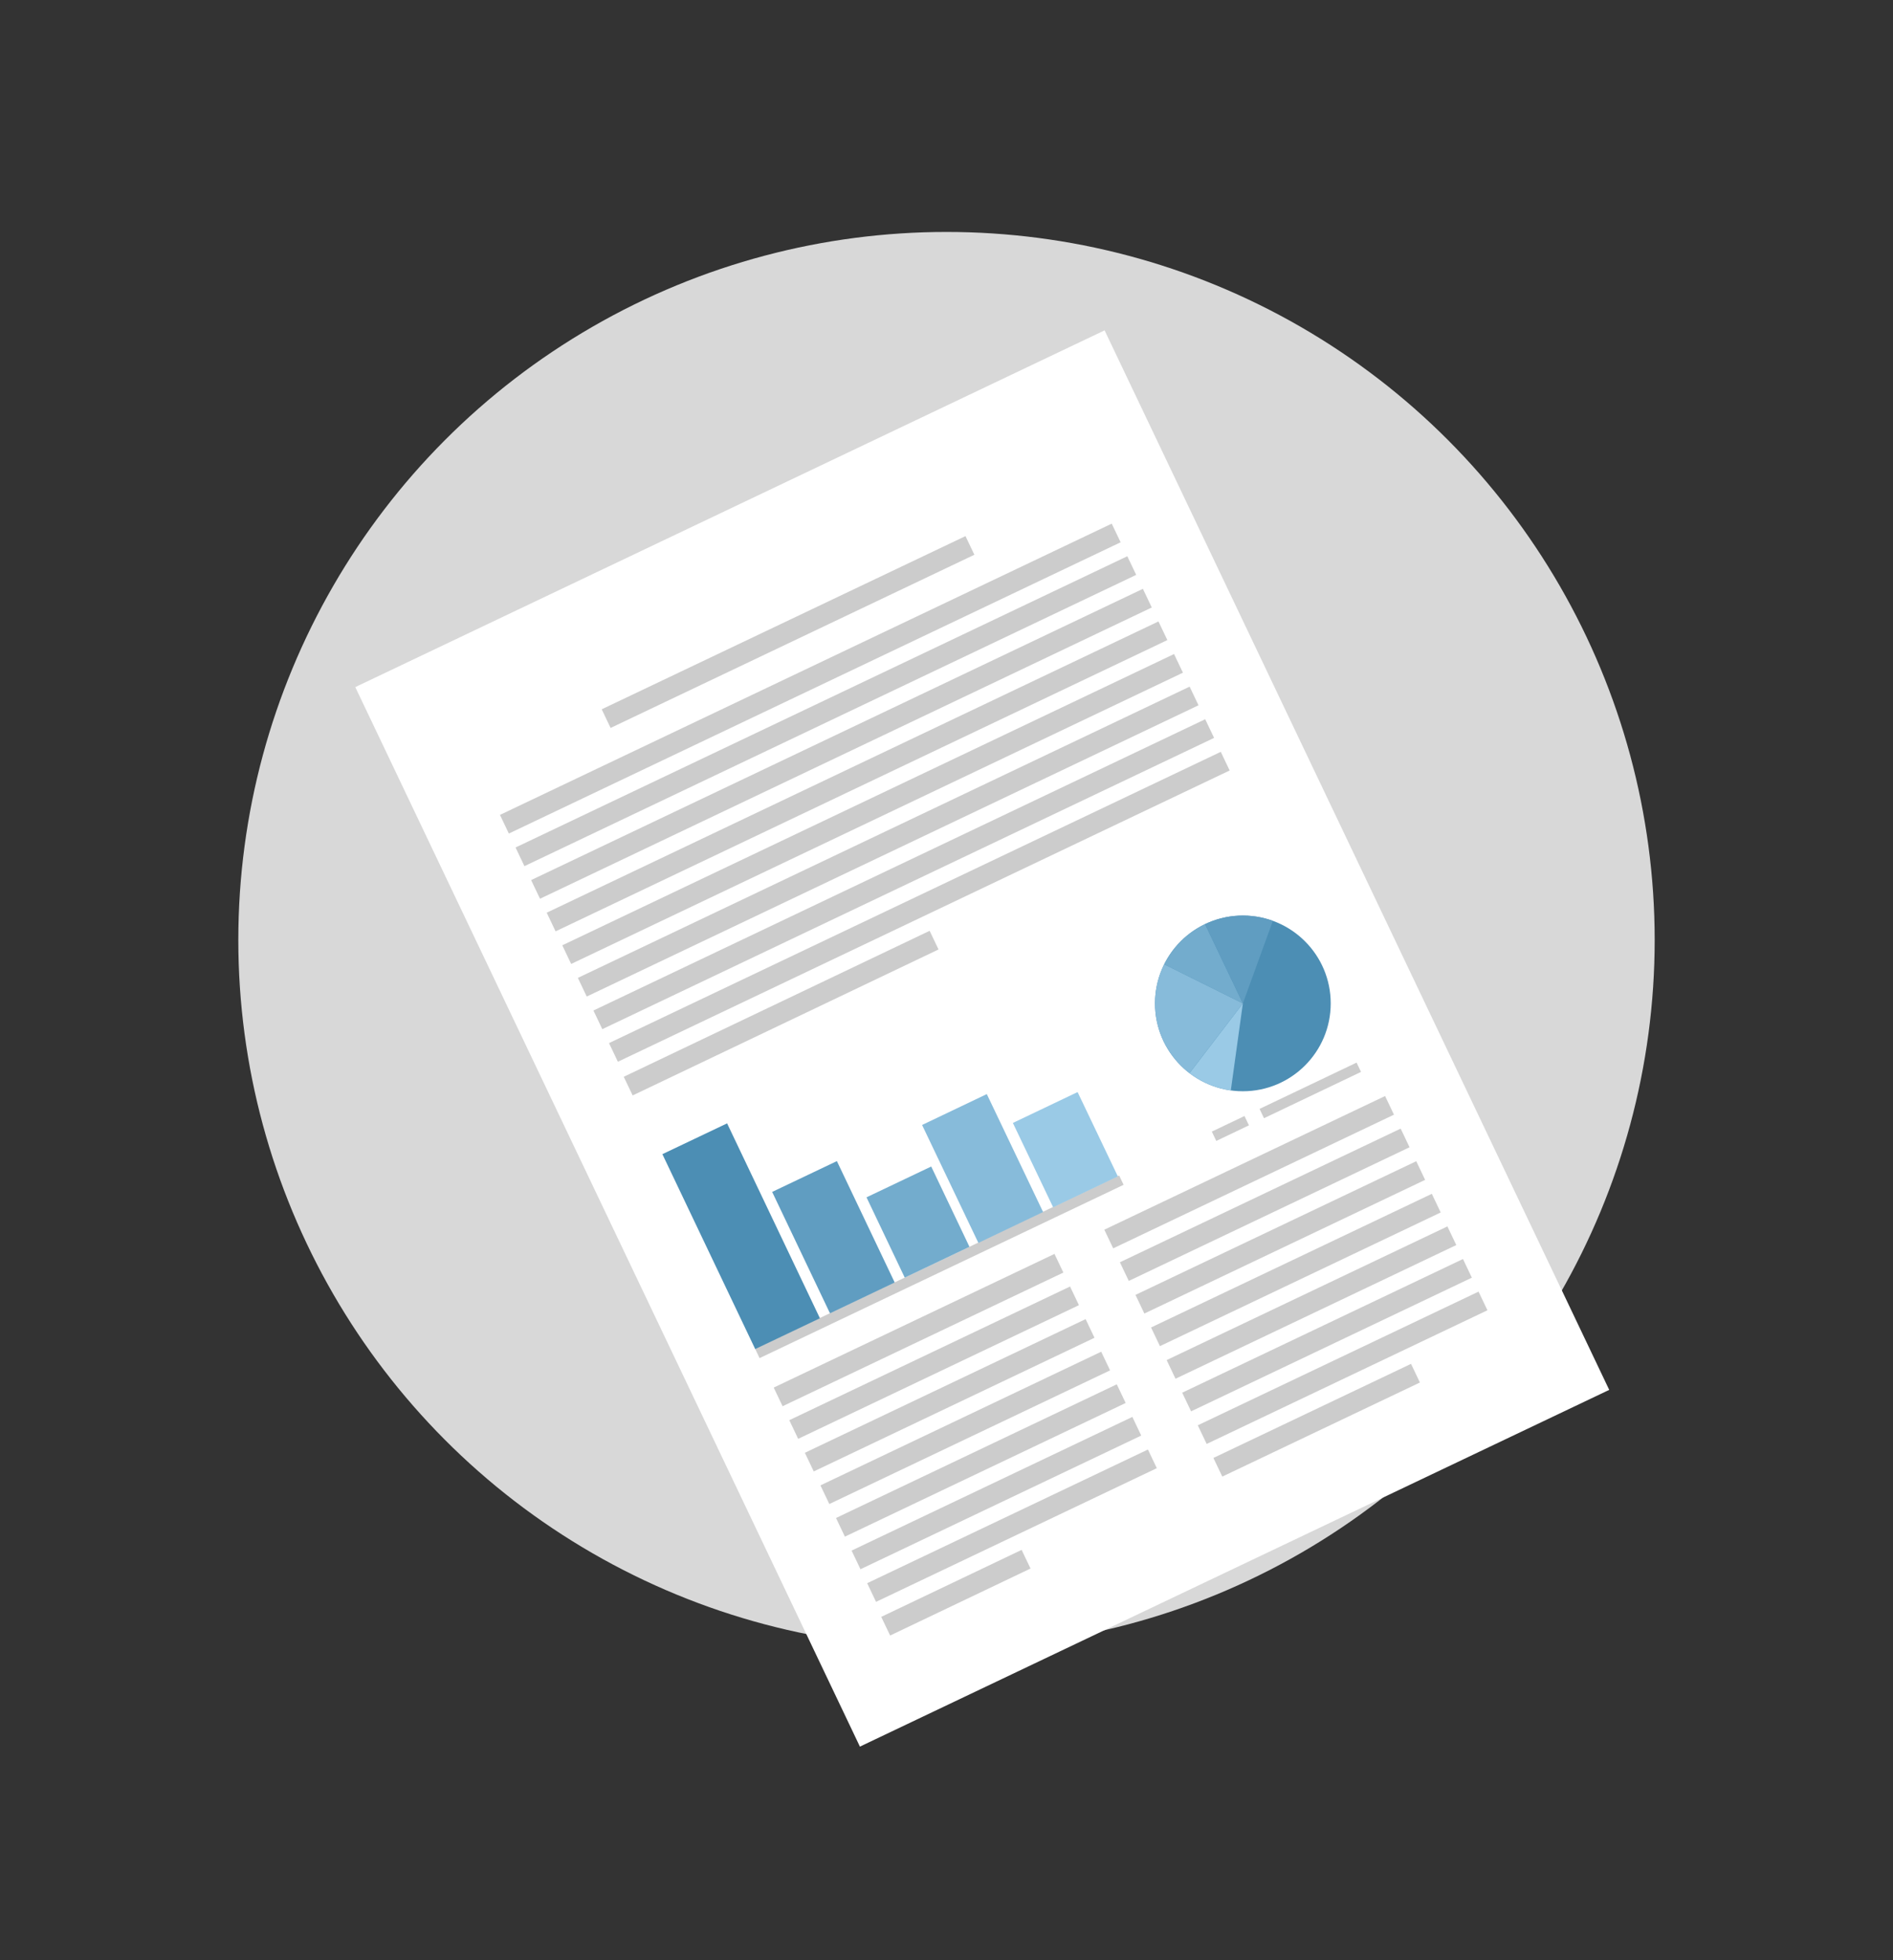 <?xml version="1.0" encoding="utf-8"?>
<!-- Generator: Adobe Illustrator 17.0.0, SVG Export Plug-In . SVG Version: 6.00 Build 0)  -->
<!DOCTYPE svg PUBLIC "-//W3C//DTD SVG 1.1//EN" "http://www.w3.org/Graphics/SVG/1.1/DTD/svg11.dtd">
<svg version="1.1" id="Objects" xmlns="http://www.w3.org/2000/svg" xmlns:xlink="http://www.w3.org/1999/xlink" x="0px" y="0px"
	 width="478.476px" height="495.58px" viewBox="0 0 478.476 495.58" enable-background="new 0 0 478.476 495.58"
	 xml:space="preserve">
<rect x="0" y="0" width="478.476" height="495.58" fill="#333333" stroke="none"/>
<circle fill="#D8D8D8" cx="239.238" cy="237.639" r="179"/>
<g>
	
		<rect x="143.368" y="114.475" transform="matrix(-0.903 0.43 -0.43 -0.903 585.433 393.098)" fill-rule="evenodd" clip-rule="evenodd" fill="#FFFFFF" width="209.74" height="296.63"/>
	
		<rect x="148.273" y="157.348" transform="matrix(-0.903 0.43 -0.43 -0.903 447.832 218.575)" fill-rule="evenodd" clip-rule="evenodd" fill="#CCCCCC" width="101.825" height="5.221"/>
	
		<rect x="119.185" y="169.13" transform="matrix(-0.903 0.43 -0.43 -0.903 463.599 238.571)" fill-rule="evenodd" clip-rule="evenodd" fill="#CCCCCC" width="171.241" height="5.222"/>
	
		<rect x="123.119" y="177.378" transform="matrix(-0.903 0.43 -0.43 -0.903 474.635 252.569)" fill-rule="evenodd" clip-rule="evenodd" fill="#CCCCCC" width="171.241" height="5.222"/>
	
		<rect x="127.053" y="185.625" transform="matrix(-0.903 0.43 -0.43 -0.903 485.672 266.565)" fill-rule="evenodd" clip-rule="evenodd" fill="#CCCCCC" width="171.242" height="5.222"/>
	
		<rect x="130.988" y="193.873" transform="matrix(-0.903 0.43 -0.43 -0.903 496.708 280.564)" fill-rule="evenodd" clip-rule="evenodd" fill="#CCCCCC" width="171.241" height="5.221"/>
	
		<rect x="134.922" y="202.12" transform="matrix(-0.903 0.43 -0.43 -0.903 507.744 294.562)" fill-rule="evenodd" clip-rule="evenodd" fill="#CCCCCC" width="171.241" height="5.222"/>
	
		<rect x="138.857" y="210.368" transform="matrix(-0.903 0.43 -0.43 -0.903 518.781 308.558)" fill-rule="evenodd" clip-rule="evenodd" fill="#CCCCCC" width="171.24" height="5.222"/>
	
		<rect x="142.791" y="218.615" transform="matrix(-0.903 0.43 -0.43 -0.903 529.817 322.558)" fill-rule="evenodd" clip-rule="evenodd" fill="#CCCCCC" width="171.241" height="5.222"/>
	
		<rect x="146.725" y="226.864" transform="matrix(-0.903 0.43 -0.43 -0.903 540.854 336.555)" fill-rule="evenodd" clip-rule="evenodd" fill="#CCCCCC" width="171.241" height="5.222"/>
	
		<rect x="154.831" y="253.543" transform="matrix(-0.903 0.431 -0.431 -0.903 486.314 402.253)" fill-rule="evenodd" clip-rule="evenodd" fill="#CCCCCC" width="85.621" height="5.223"/>
	<g>
		<circle fill-rule="evenodd" clip-rule="evenodd" fill="#4C8EB4" cx="314.148" cy="253.674" r="22.206"/>
		<path fill-rule="evenodd" clip-rule="evenodd" fill="#9ACAE6" d="M311.101,275.672c-3.784-0.527-7.393-2.023-10.446-4.355
			l13.493-17.644L311.101,275.672z"/>
		<path fill-rule="evenodd" clip-rule="evenodd" fill="#87BBDA" d="M300.655,271.317c-2.709-2.069-4.981-4.794-6.55-8.082
			c-3.058-6.408-2.77-13.55,0.16-19.452l19.883,9.89L300.655,271.317z"/>
		<path fill-rule="evenodd" clip-rule="evenodd" fill="#73ACCD" d="M294.265,243.783c2.132-4.292,5.661-7.929,10.322-10.152
			l9.561,20.043L294.265,243.783z"/>
		<path fill-rule="evenodd" clip-rule="evenodd" fill="#609DC1" d="M304.587,233.631l9.561,20.043l7.579-20.871
			C316.328,230.842,310.178,230.963,304.587,233.631z"/>
	</g>
	<g>
		
			<rect x="186.417" y="319.227" transform="matrix(-0.903 0.43 -0.43 -0.903 589.603 507.637)" fill-rule="evenodd" clip-rule="evenodd" fill="#CCCCCC" width="101.895" height="2.606"/>
		
			<rect x="178.192" y="285.48" transform="matrix(-0.903 0.43 -0.43 -0.903 490.909 514.438)" fill-rule="evenodd" clip-rule="evenodd" fill="#4C8EB4" width="18.114" height="54.567"/>
		
			<rect x="201.525" y="296.035" transform="matrix(-0.903 0.43 -0.43 -0.903 535.42 504.899)" fill-rule="evenodd" clip-rule="evenodd" fill="#609DC1" width="18.114" height="33.992"/>
		
			<rect x="222.907" y="297.968" transform="matrix(-0.903 0.43 -0.43 -0.903 574.454 488.423)" fill-rule="evenodd" clip-rule="evenodd" fill="#73ACCD" width="18.114" height="22.48"/>
		
			<rect x="239.542" y="278.923" transform="matrix(-0.903 0.431 -0.431 -0.903 600.178 455.041)" fill-rule="evenodd" clip-rule="evenodd" fill="#87BBDA" width="18.114" height="33.022"/>
		
			<rect x="260.471" y="278.855" transform="matrix(-0.903 0.431 -0.431 -0.903 637.942 436.952)" fill-rule="evenodd" clip-rule="evenodd" fill="#9ACAE6" width="18.114" height="23.613"/>
		
			<rect x="306.682" y="283.98" transform="matrix(-0.903 0.431 -0.431 -0.903 715.012 408.751)" fill-rule="evenodd" clip-rule="evenodd" fill="#CCCCCC" width="9.141" height="2.608"/>
		
			<rect x="317.877" y="274.343" transform="matrix(-0.903 0.431 -0.431 -0.903 749.297 381.719)" fill-rule="evenodd" clip-rule="evenodd" fill="#CCCCCC" width="27.155" height="2.607"/>
	</g>
	
		<rect x="192.792" y="333.917" transform="matrix(-0.903 0.43 -0.43 -0.903 586.451 540.343)" fill-rule="evenodd" clip-rule="evenodd" fill="#CCCCCC" width="78.589" height="5.222"/>
	
		<rect x="196.726" y="342.164" transform="matrix(-0.903 0.43 -0.43 -0.903 597.487 554.341)" fill-rule="evenodd" clip-rule="evenodd" fill="#CCCCCC" width="78.589" height="5.222"/>
	
		<rect x="200.661" y="350.413" transform="matrix(-0.903 0.43 -0.43 -0.903 608.522 568.341)" fill-rule="evenodd" clip-rule="evenodd" fill="#CCCCCC" width="78.588" height="5.221"/>
	
		<rect x="204.594" y="358.66" transform="matrix(-0.903 0.43 -0.43 -0.903 619.559 582.337)" fill-rule="evenodd" clip-rule="evenodd" fill="#CCCCCC" width="78.589" height="5.222"/>
	
		<rect x="208.528" y="366.908" transform="matrix(-0.903 0.43 -0.43 -0.903 630.594 596.337)" fill-rule="evenodd" clip-rule="evenodd" fill="#CCCCCC" width="78.59" height="5.222"/>
	
		<rect x="212.463" y="375.155" transform="matrix(-0.903 0.43 -0.43 -0.903 641.631 610.332)" fill-rule="evenodd" clip-rule="evenodd" fill="#CCCCCC" width="78.589" height="5.222"/>
	
		<rect x="216.397" y="383.402" transform="matrix(-0.903 0.43 -0.43 -0.903 652.666 624.332)" fill-rule="evenodd" clip-rule="evenodd" fill="#CCCCCC" width="78.588" height="5.222"/>
	
		<rect x="222.246" y="400.109" transform="matrix(-0.903 0.431 -0.431 -0.903 633.611 662.052)" fill-rule="evenodd" clip-rule="evenodd" fill="#CCCCCC" width="39.294" height="5.222"/>
	
		<rect x="276.416" y="294.026" transform="matrix(-0.903 0.43 -0.43 -0.903 728.375 428.449)" fill-rule="evenodd" clip-rule="evenodd" fill="#CCCCCC" width="78.59" height="5.221"/>
	
		<rect x="280.351" y="302.274" transform="matrix(-0.903 0.43 -0.43 -0.903 739.414 442.441)" fill-rule="evenodd" clip-rule="evenodd" fill="#CCCCCC" width="78.589" height="5.222"/>
	
		<rect x="284.285" y="310.521" transform="matrix(-0.903 0.43 -0.43 -0.903 750.45 456.441)" fill-rule="evenodd" clip-rule="evenodd" fill="#CCCCCC" width="78.59" height="5.222"/>
	
		<rect x="288.22" y="318.769" transform="matrix(-0.903 0.43 -0.43 -0.903 761.486 470.439)" fill-rule="evenodd" clip-rule="evenodd" fill="#CCCCCC" width="78.588" height="5.221"/>
	
		<rect x="292.154" y="327.016" transform="matrix(-0.903 0.43 -0.43 -0.903 772.524 484.434)" fill-rule="evenodd" clip-rule="evenodd" fill="#CCCCCC" width="78.589" height="5.222"/>
	
		<rect x="296.087" y="335.264" transform="matrix(-0.903 0.43 -0.43 -0.903 783.557 498.435)" fill-rule="evenodd" clip-rule="evenodd" fill="#CCCCCC" width="78.59" height="5.222"/>
	
		<rect x="300.023" y="343.512" transform="matrix(-0.903 0.43 -0.43 -0.903 794.595 512.433)" fill-rule="evenodd" clip-rule="evenodd" fill="#CCCCCC" width="78.588" height="5.222"/>
	
		<rect x="305.09" y="356.769" transform="matrix(-0.903 0.43 -0.43 -0.903 787.804 540.487)" fill-rule="evenodd" clip-rule="evenodd" fill="#CCCCCC" width="55.316" height="5.222"/>
</g>
</svg>
